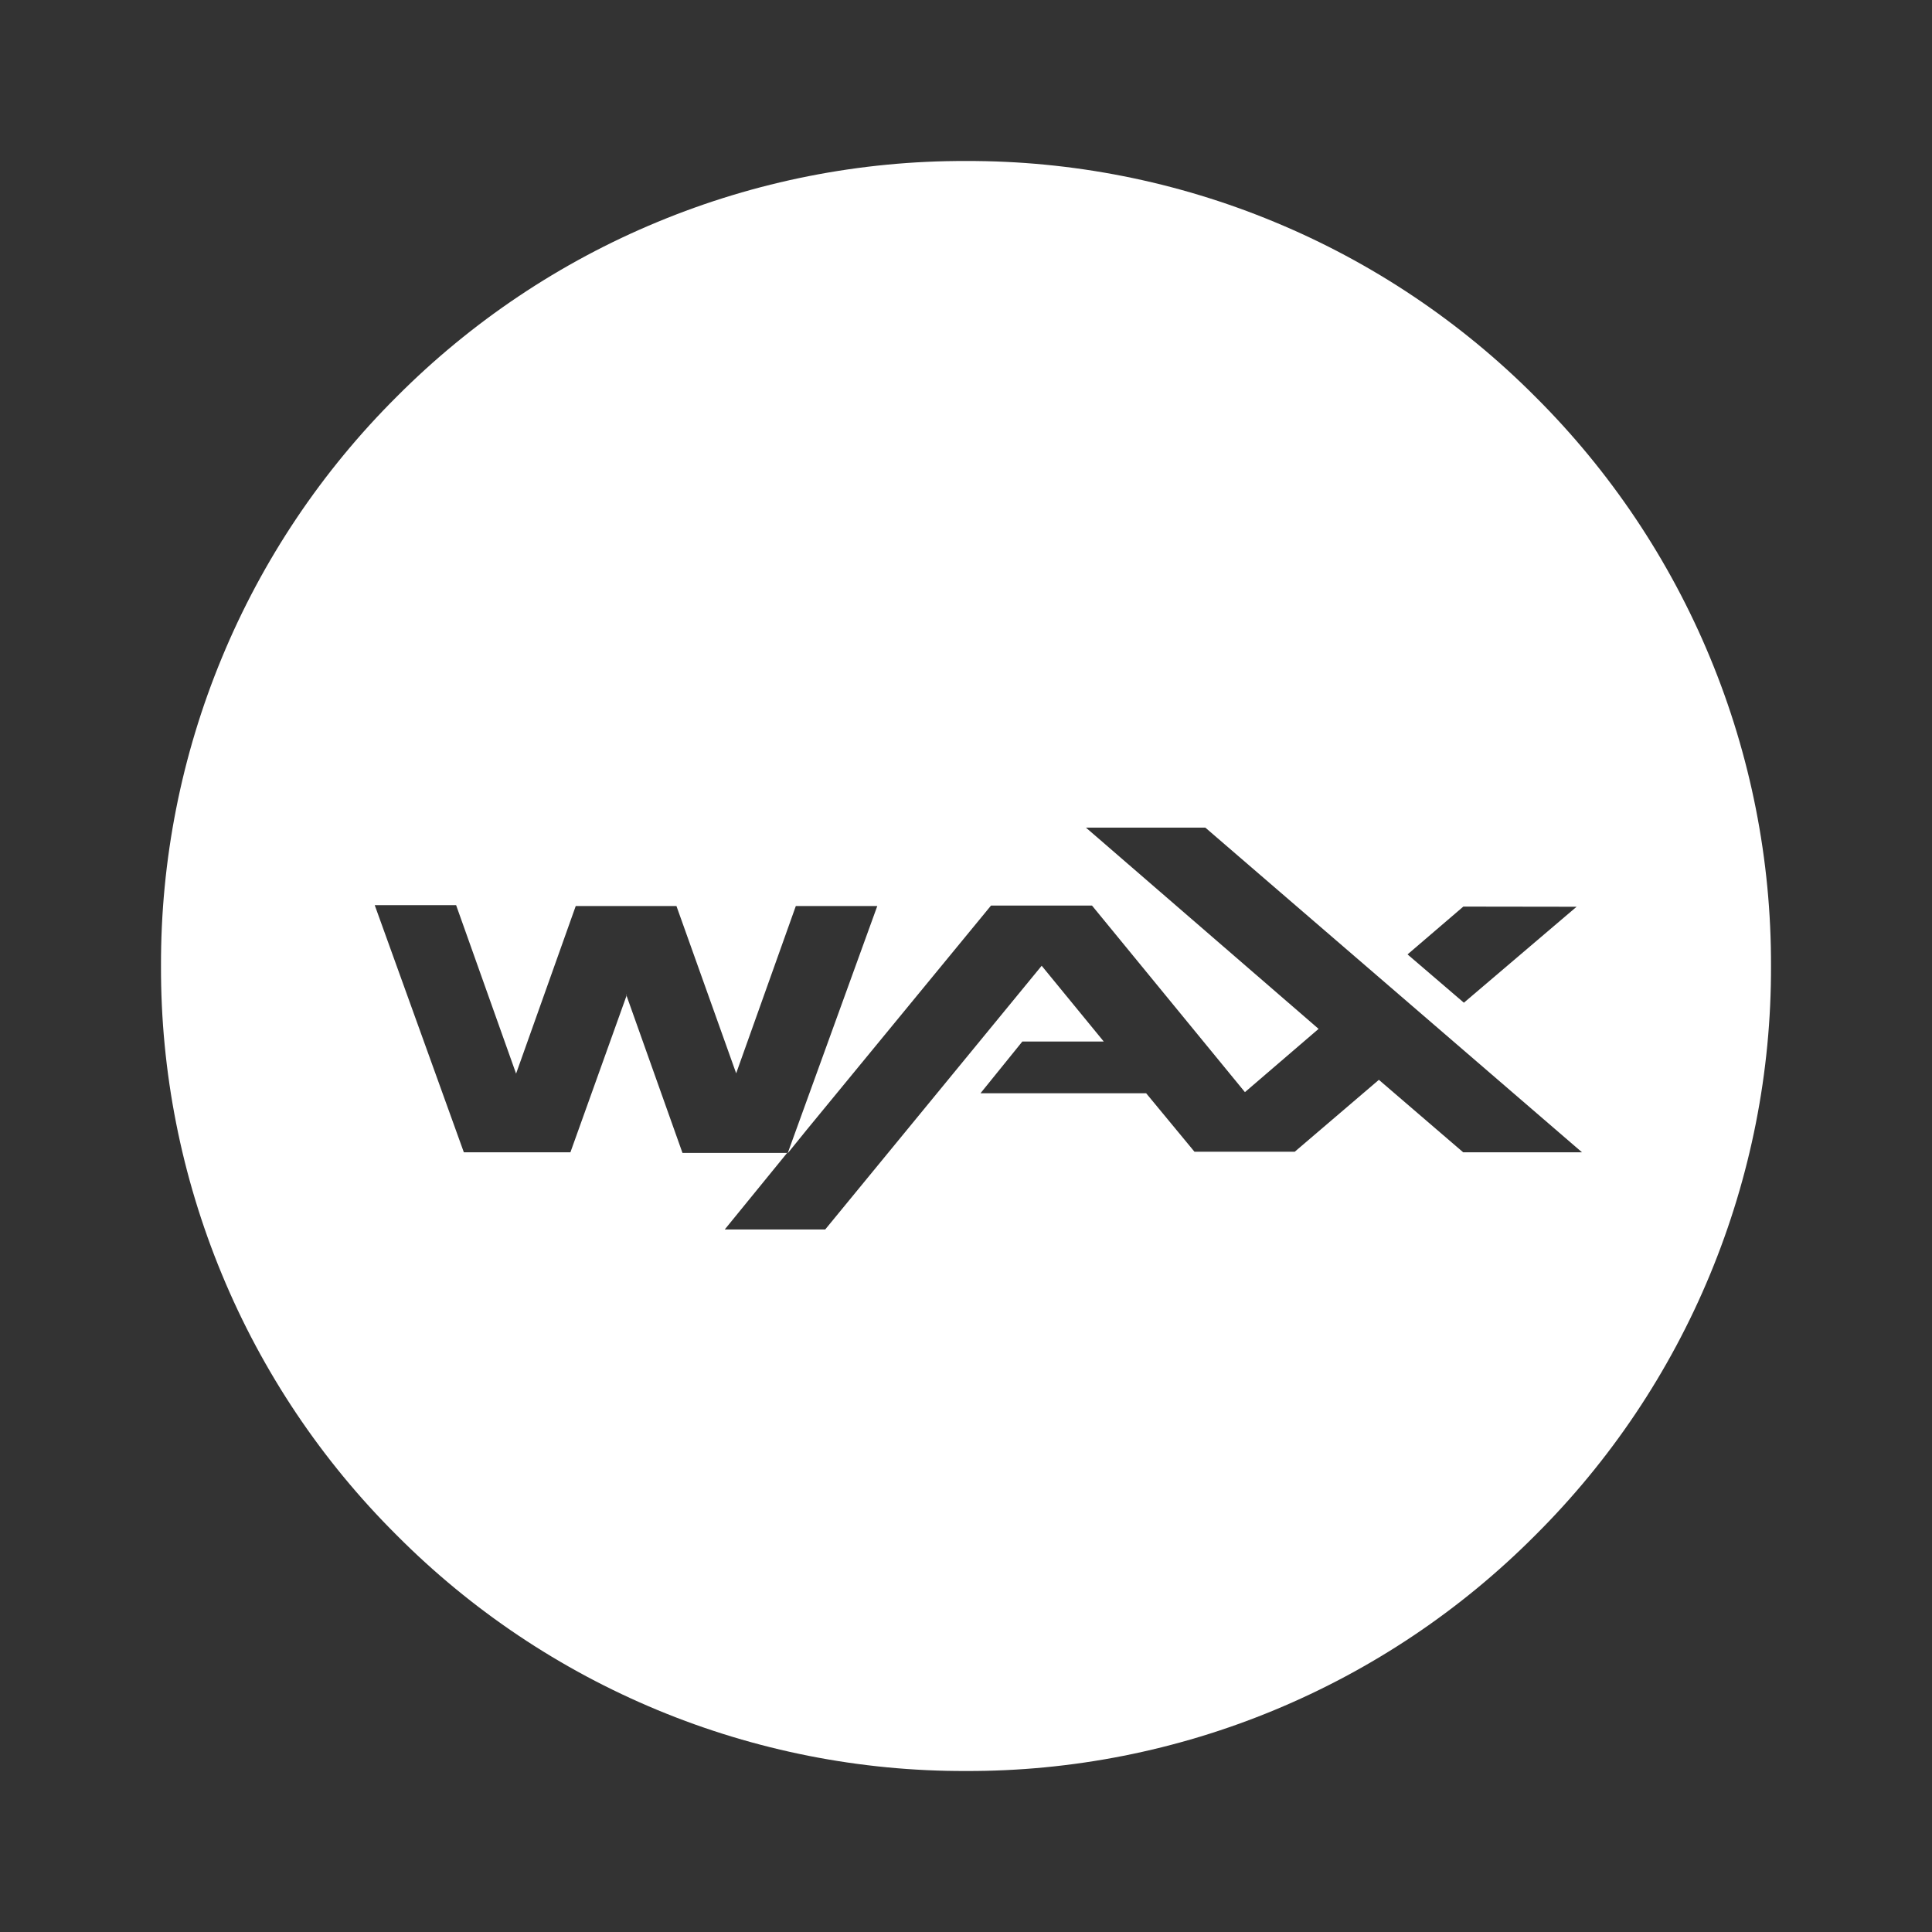 <svg width="24" height="24" viewBox="0 0 24 24" fill="none" xmlns="http://www.w3.org/2000/svg">
<rect x="0" y="0" width="24" height="24" fill="#333333" stroke="none"/>
<path d="M12 22C10.686 22.004 9.385 21.747 8.171 21.244C6.957 20.741 5.855 20.003 4.928 19.071C3.997 18.145 3.258 17.043 2.756 15.829C2.253 14.615 1.996 13.314 2 12C1.996 10.686 2.253 9.385 2.756 8.171C3.258 6.957 3.997 5.855 4.928 4.928C5.855 3.997 6.957 3.258 8.171 2.756C9.385 2.253 10.686 1.996 12 2C13.314 1.996 14.616 2.253 15.829 2.756C17.043 3.258 18.145 3.997 19.072 4.928C20.003 5.855 20.742 6.957 21.244 8.171C21.747 9.385 22.004 10.686 22 12C22.004 13.314 21.747 14.615 21.244 15.829C20.742 17.043 20.003 18.145 19.072 19.071C18.145 20.003 17.043 20.741 15.829 21.244C14.616 21.747 13.314 22.004 12 22ZM7.778 12.354L8.478 14.322H9.778L9.003 15.273H10.251L12.94 11.997L13.711 12.938H12.7L12.18 13.581H14.238L14.838 14.307H16.084L17.129 13.414L18.176 14.314H19.652L14.973 10.281H13.49L16.38 12.781L15.465 13.567L13.565 11.249H12.311L10.027 14.028L9.784 14.328L10.898 11.255H9.886L9.145 13.333L8.403 11.255H7.152L6.411 13.337L5.666 11.244H4.655L5.762 14.314H7.086L7.786 12.361L7.778 12.354ZM18.178 11.262L17.485 11.856L18.185 12.456L19.585 11.264L18.178 11.262Z" fill="#ffffff"/>
</svg>
